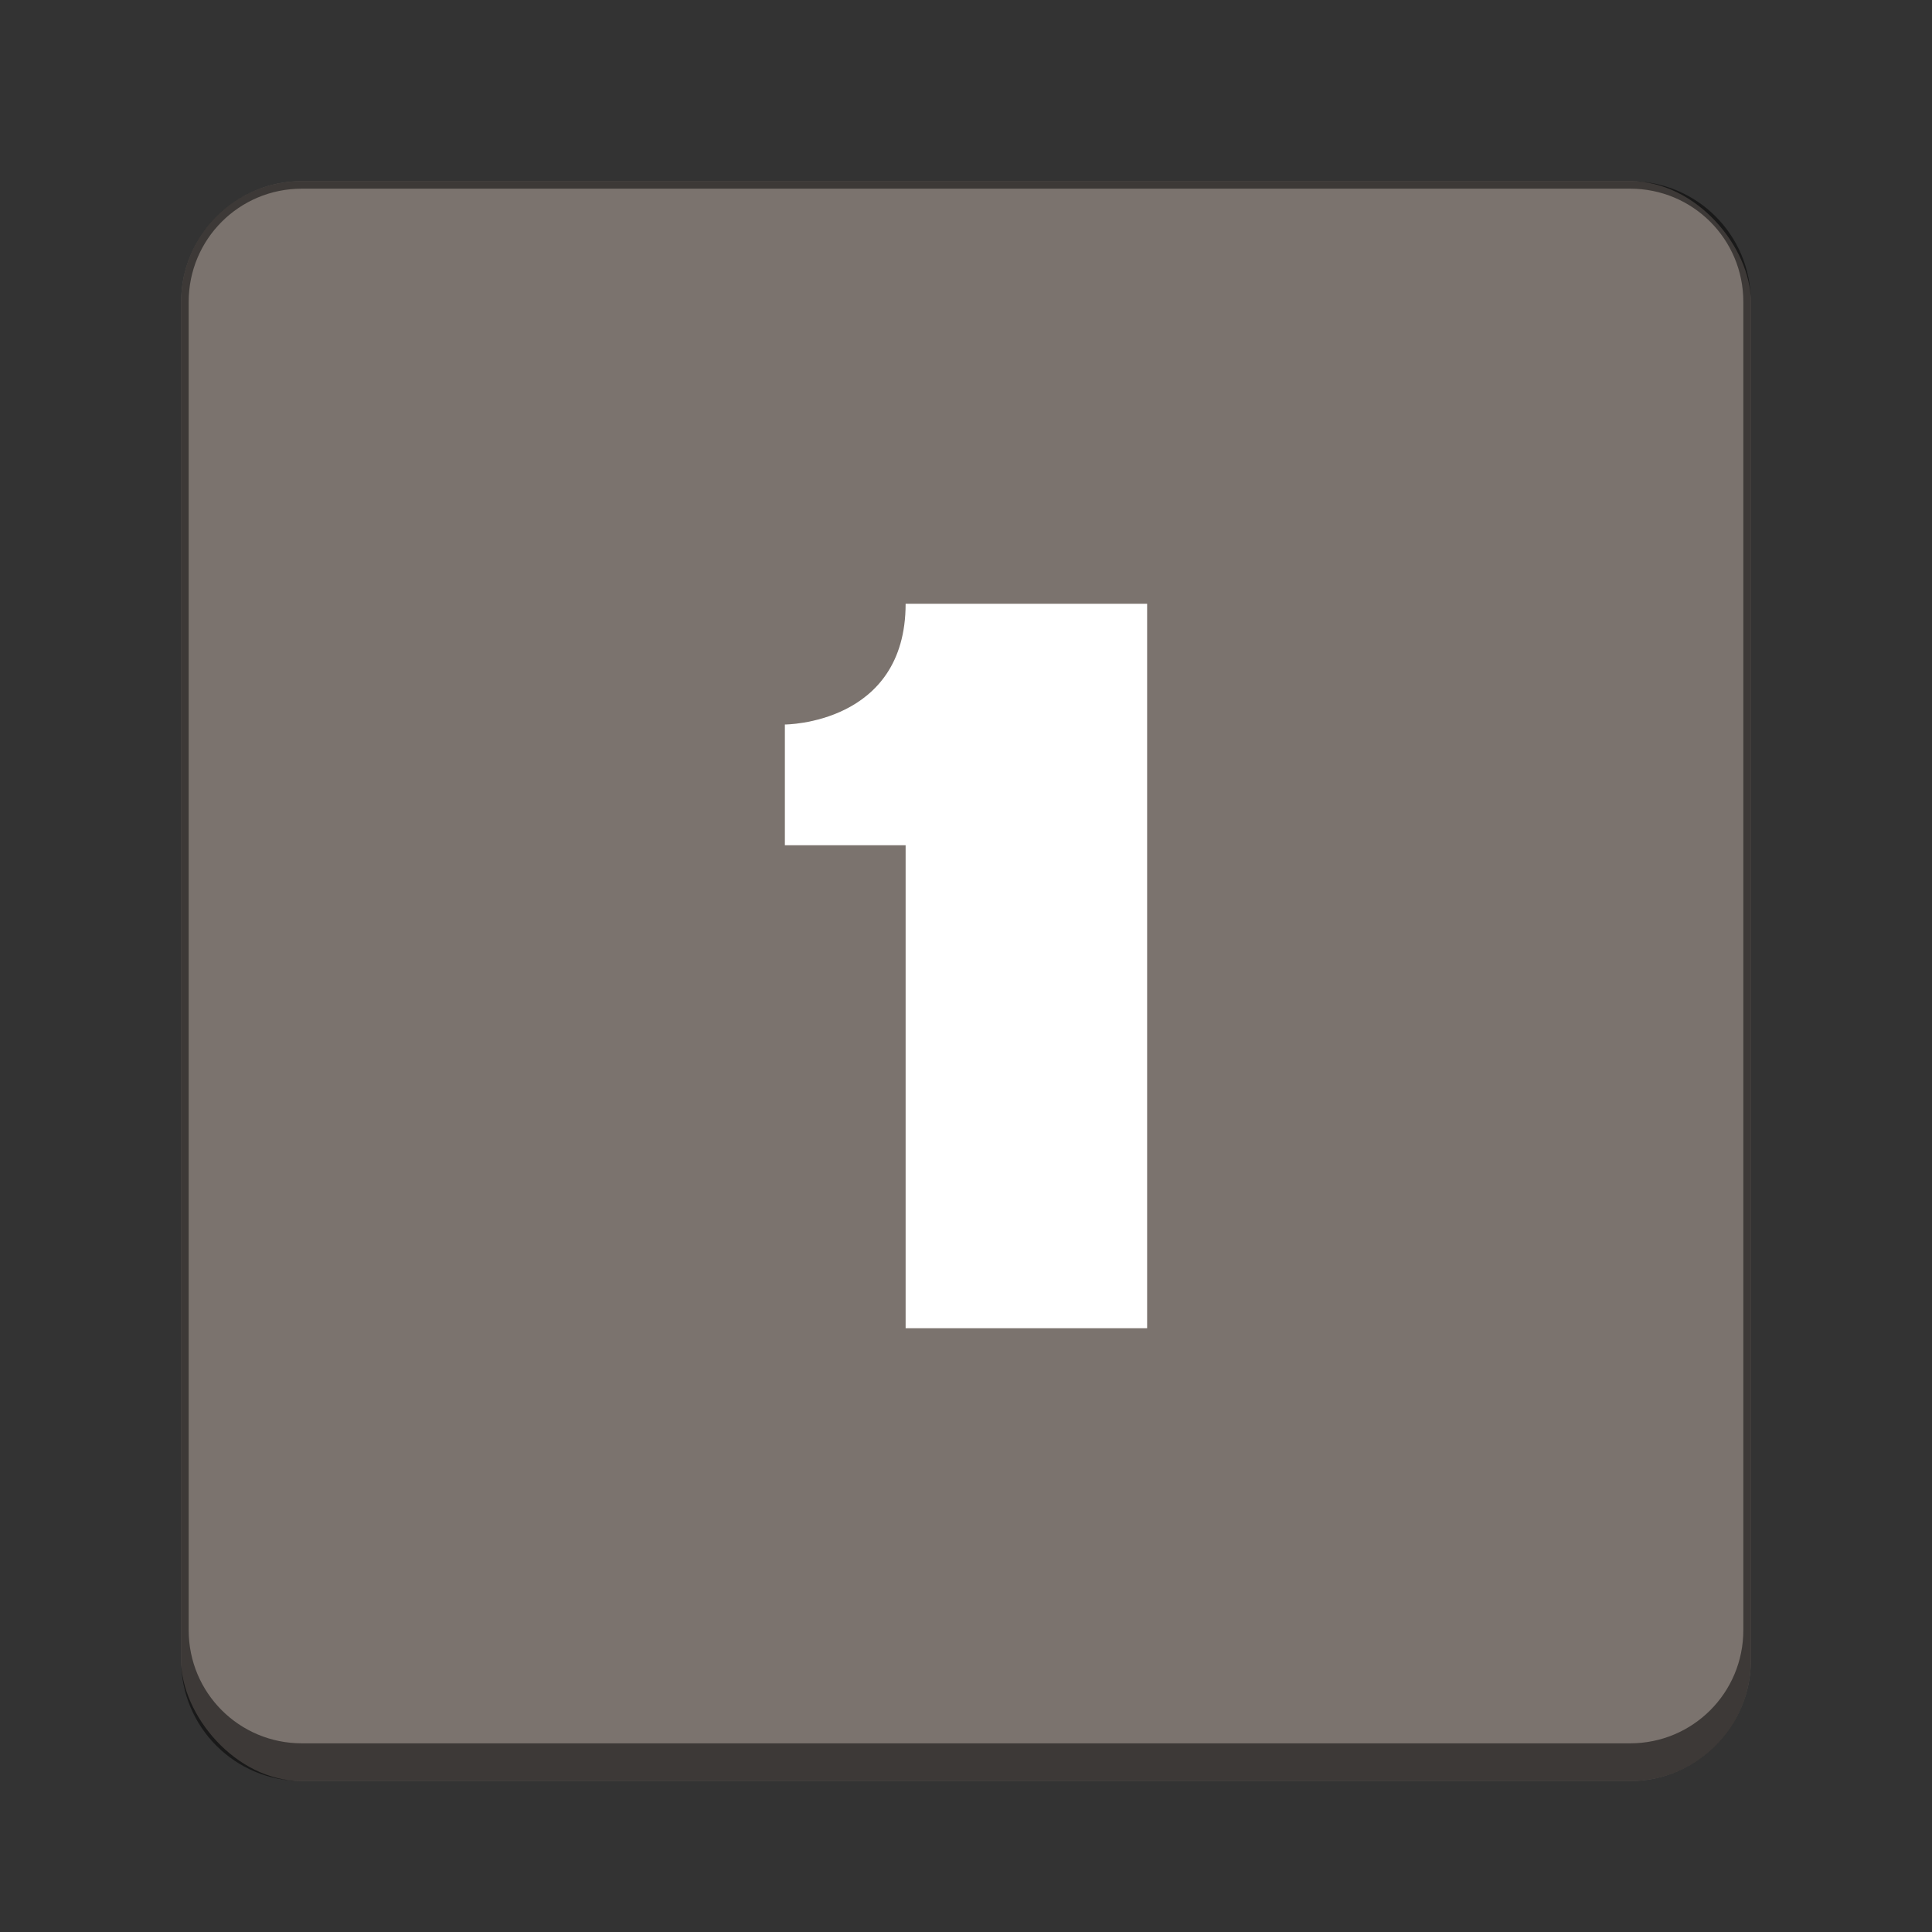 <svg version="1.0" viewBox="0 0 256 256" xmlns="http://www.w3.org/2000/svg" xmlns:xlink="http://www.w3.org/1999/xlink"><rect x="0" y="0" width="256" height="256" fill="#333333" stroke="none"/><g fill="#fff" fill-opacity=".902" transform="translate(-464 572)"><g id="a" stroke-linecap="square"><rect x="103" y="255" width="26" height="27" ry="2" fill="#7b736e" fill-opacity="1" stroke-width="2"/><path d="M105 255c-1.108 0-2 .892-2 2v23c0 1.108.892 2 2 2h22c1.108 0 2-.892 2-2v-23c0-1.108-.892-2-2-2zm0 1h22c.554 0 1 .446 1 1v22c0 .554-.446 1-1 1h-22c-.554 0-1-.446-1-1v-22c0-.554.446-1 1-1z" fill-opacity=".502" stroke-width="2"/><rect x="160" y="240" width="40" height="41" ry="3" fill="#7b736e" fill-opacity="1" stroke-width="2"/><rect x="230" y="226" width="52" height="54" ry="4" fill="#7b736e" fill-opacity="1" stroke-width="2"/><rect x="324" y="168" width="104" height="107" ry="8" fill="#7b736e" fill-opacity="1" stroke-width="4"/><rect x="488" y="52" width="208" height="212" ry="16" fill="#7b736e" fill-opacity="1" stroke-width="8"/><rect x="57" y="261" width="22" height="22" ry="2" fill="#7b736e" fill-opacity="1" stroke-width="2"/><rect x="17" y="269" width="14" height="14" ry="2" fill="#7b736e" fill-opacity="1" stroke-width="2"/><path d="M59 261c-1.108 0-2 .892-2 2v18c0 1.108.892 2 2 2h18c1.108 0 2-.892 2-2v-18c0-1.108-.892-2-2-2zm0 1h18c.554 0 1 .446 1 1v18c0 .554-.446 1-1 1H59c-.554 0-1-.446-1-1v-18c0-.554.446-1 1-1z" fill-opacity=".502" stroke-width="2"/><path d="M19 269c-1.108 0-2 .892-2 2v10c0 1.108.892 2 2 2h10c1.108 0 2-.892 2-2v-10c0-1.108-.892-2-2-2zm0 1h10c.554 0 1 .446 1 1v10c0 .554-.446 1-1 1H19c-.554 0-1-.446-1-1v-10c0-.554.446-1 1-1z" fill-opacity=".502" stroke-width="2"/><path d="M163 240c-1.662 0-3 1.338-3 3v35c0 1.662 1.338 3 3 3h34c1.662 0 3-1.338 3-3v-35c0-1.662-1.338-3-3-3zm0 1h34c1.108 0 2 .892 2 2v33c0 1.108-.892 2-2 2h-34c-1.108 0-2-.892-2-2v-33c0-1.108.892-2 2-2z" fill-opacity=".502" stroke-width="2"/><path d="M234 226c-2.216 0-4 1.784-4 4v46c0 2.216 1.784 4 4 4h44c2.216 0 4-1.784 4-4v-46c0-2.216-1.784-4-4-4zm0 1h44c1.662 0 3 1.338 3 3v44c0 1.662-1.338 3-3 3h-44c-1.662 0-3-1.338-3-3v-44c0-1.662 1.338-3 3-3z" fill-opacity=".502" stroke-width="2"/><path d="M332 168c-4.432 0-8 3.568-8 8v91c0 4.432 3.568 8 8 8h88c4.432 0 8-3.568 8-8v-91c0-4.432-3.568-8-8-8zm0 1h88c3.878 0 7 3.122 7 7v88c0 3.878-3.122 7-7 7h-88c-3.878 0-7-3.122-7-7v-88c0-3.878 3.122-7 7-7z" fill-opacity=".502" stroke-width="4"/><path d="M504 52c-8.864 0-16 7.136-16 16v180c0 8.864 7.136 16 16 16h176c8.864 0 16-7.136 16-16V68c0-8.864-7.136-16-16-16zm0 1h176c8.31 0 15 6.69 15 15v176c0 8.31-6.69 15-15 15H504c-8.31 0-15-6.69-15-15V68c0-8.31 6.69-15 15-15z" fill-opacity=".502" stroke-width="8"/></g><path d="M23 272h2v2.996l3 .004v2l-3-.004V280h-2v-3.004L20 277v-2l3-.004z" color="#bebebe"/><path d="M66 266h4v4h4v4h-4v4l-4 .006V274h-4v-4h4z" color="#bebebe"/><path d="M114 260.01h4v5.992l6 .008v4l-6-.008v6.008h-4v-6.008l-6 .008v-4l6-.008z" color="#bebebe"/><path d="M177 248.01h6v8.989l9 .012v6l-9-.012v9.011h-6v-9.011l-9 .012v-6l9-.012z" color="#bebebe"/><path d="M253 240.01h6v8.989l9 .012v6l-9-.012v9.011h-6v-9.011l-9 .012v-6l9-.012z" color="#bebebe"/><path d="M370 196.02h12l.001 17.977 17.999.024v12l-17.999-.024L382 244.02h-12l.001-18.023-18.001.024v-12l18.001-.024z" color="#bebebe"/><path d="M580 108.05h24l.002 35.955 35.998.048v24l-35.998-.048L604 204.05h-24l.002-36.045-36.002.048v-24l36.002-.048z" color="#bebebe"/></g><g fill="#fff" fill-opacity=".902" transform="translate(-464 572)"><use id="b" transform="translate(0 -300)" width="100%" height="100%" xlink:href="#a"/><path d="M28-24.996v2h-8v-2z" color="#bebebe"/><path d="M74-30v4H62v-4z" color="#bebebe"/><path d="M124-33.992v4h-16v-4z" color="#bebebe"/><path d="M192-42.988v6h-24v-6z" color="#bebebe"/><path d="M268-50.988v6h-24v-6z" color="#bebebe"/><path d="M400-85.976v12h-48v-12z" color="#bebebe"/><path d="M640-155.95v24h-96v-24z" color="#bebebe"/></g><g transform="translate(-464 572)"><use transform="translate(0 -300)" width="100%" height="100%" xlink:href="#b"/><path d="M179-350h6v18h-6v-12h-3v-3s3 0 3-3z" color="#bebebe" fill="#fff"/><path d="M115-338h4v12h-4v-8h-2v-2s2 0 2-2z" color="#bebebe" fill="#fff"/><path d="M24-327h2v6h-2v-4h-1v-1s1 0 1-1z" color="#bebebe" fill="#fff"/><path d="M67-332h3v9h-3v-6h-2v-1s2 0 2-2z" color="#bebebe" fill="#fff"/><path d="M254-360h8v24h-8v-16h-4v-4s4 0 4-4z" color="#bebebe" fill="#fff"/><path d="M372-404h16v48h-16v-32h-8v-8s8 0 8-8z" color="#bebebe" fill="#fff"/><path d="M584-492h32v96h-32v-64h-16v-16s16 0 16-16z" color="#bebebe" fill="#fff"/></g></svg>